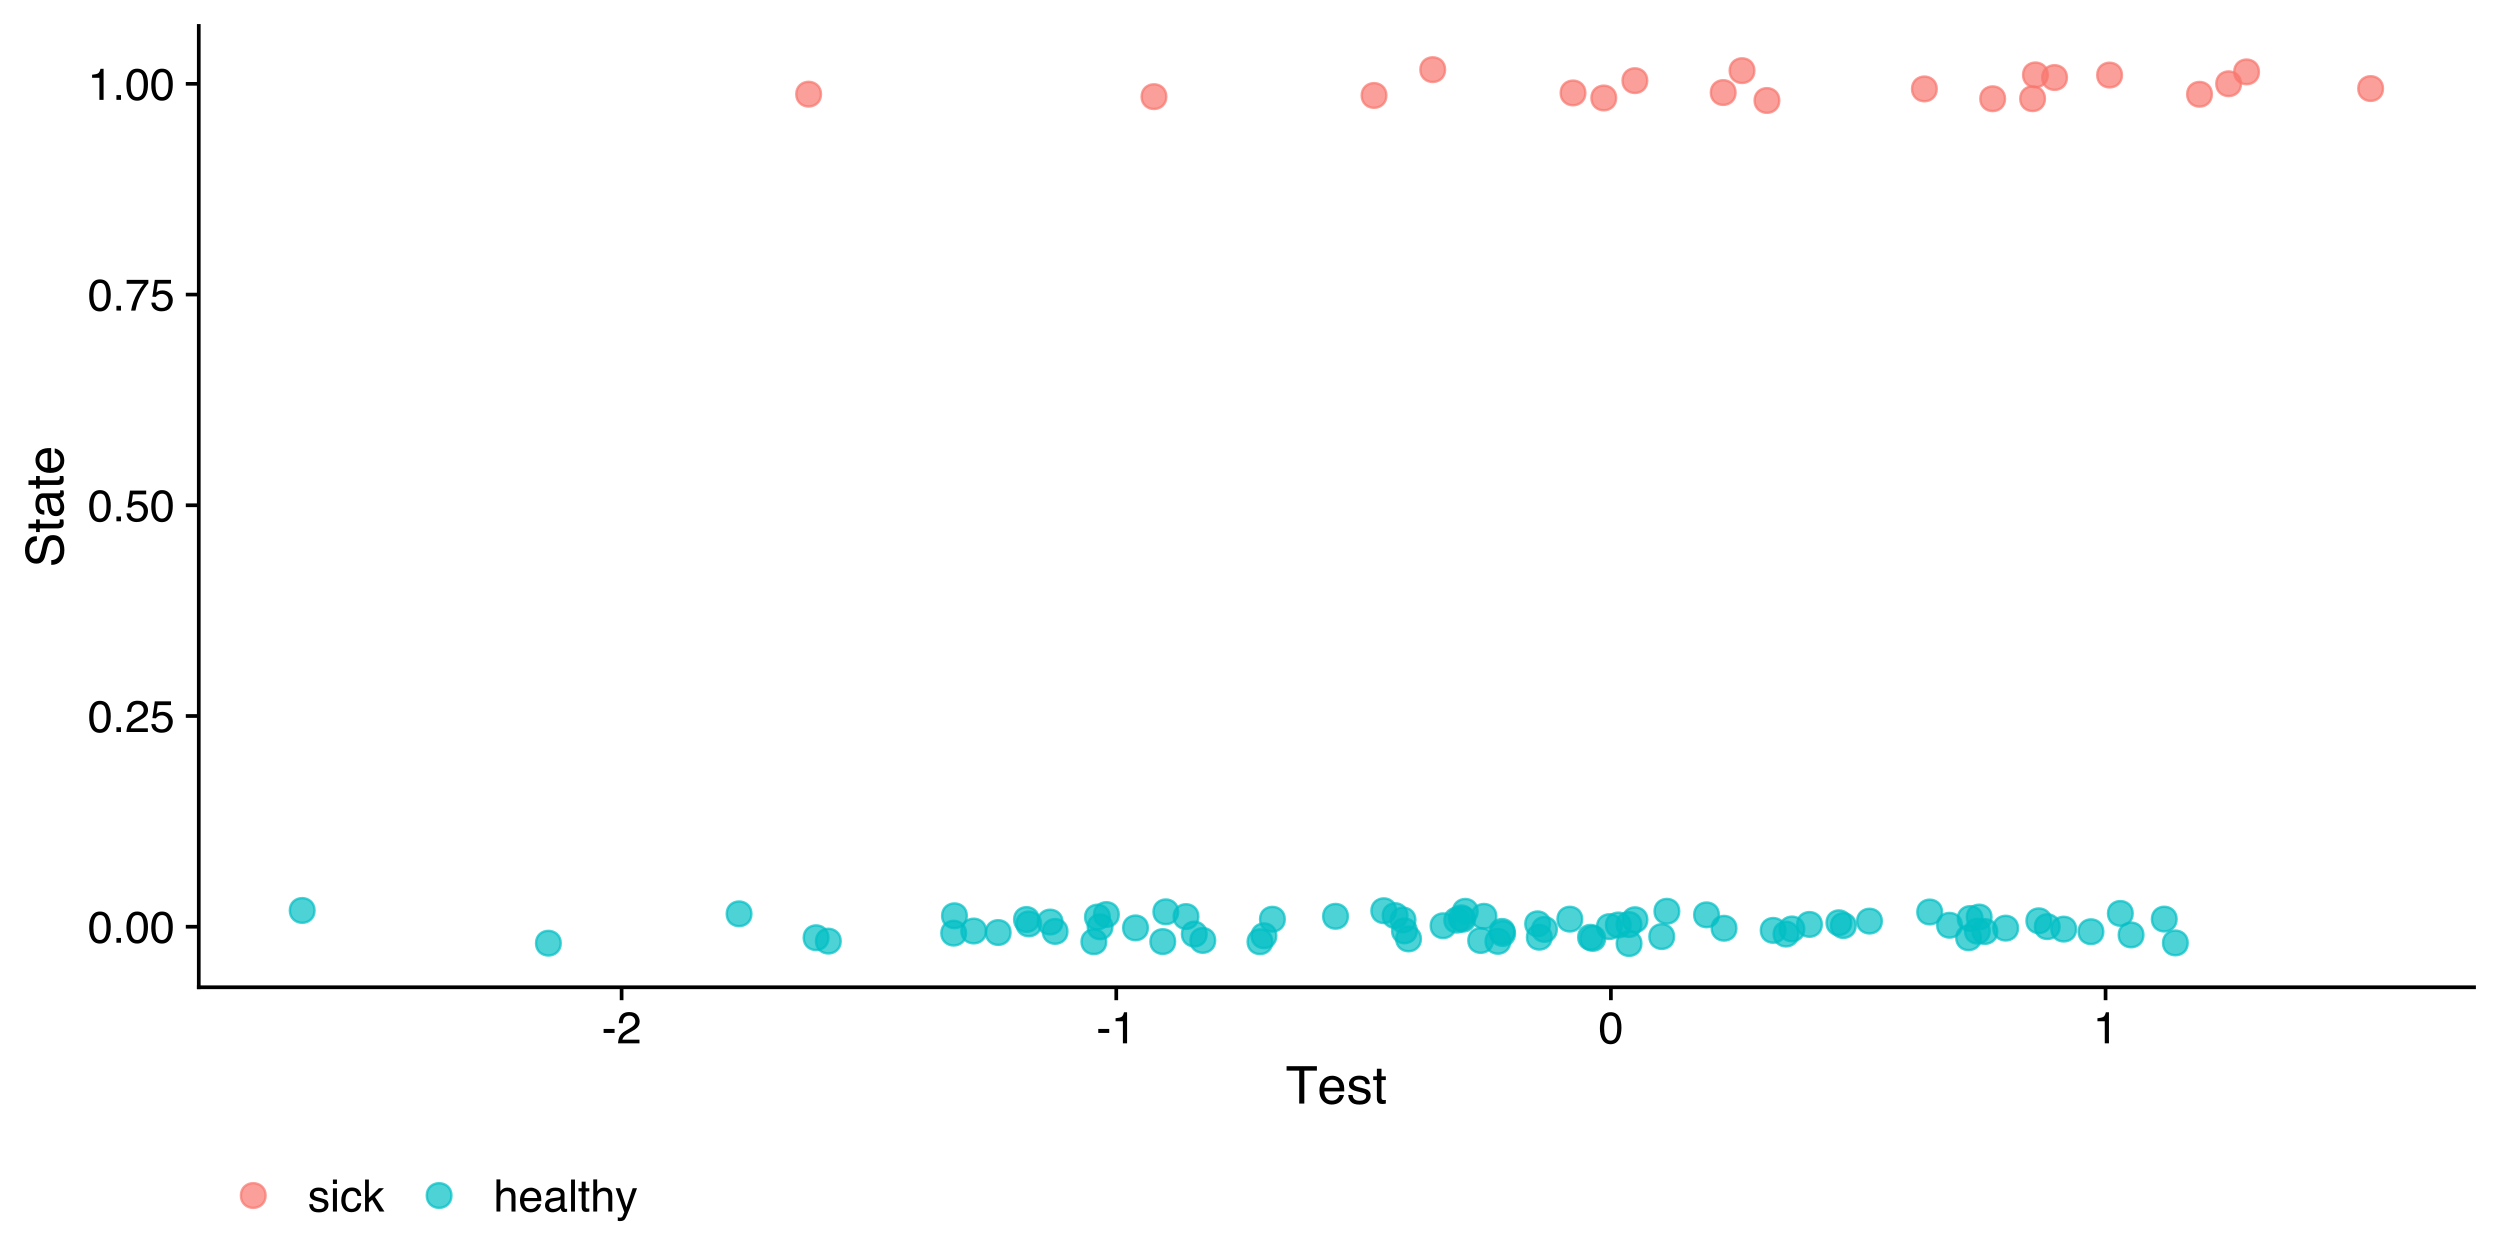 <?xml version="1.0" encoding="UTF-8"?>
<svg xmlns="http://www.w3.org/2000/svg" xmlns:xlink="http://www.w3.org/1999/xlink" width="720pt" height="360pt" viewBox="0 0 720 360" version="1.1">
<defs>
<g>
<symbol overflow="visible" id="glyph0-0">
<path style="stroke:none;" d="M 0.422 0 L 0.422 -9.219 L 7.734 -9.219 L 7.734 0 Z M 6.578 -1.156 L 6.578 -8.062 L 1.562 -8.062 L 1.562 -1.156 Z M 6.578 -1.156 "/>
</symbol>
<symbol overflow="visible" id="glyph0-1">
<path style="stroke:none;" d="M 3.484 -8.984 C 4.641 -8.984 5.477 -8.504 6 -7.547 C 6.406 -6.805 6.609 -5.797 6.609 -4.516 C 6.609 -3.285 6.426 -2.27 6.062 -1.469 C 5.531 -0.32 4.664 0.25 3.469 0.25 C 2.395 0.25 1.594 -0.219 1.062 -1.156 C 0.625 -1.938 0.406 -2.988 0.406 -4.312 C 0.406 -5.332 0.535 -6.207 0.797 -6.938 C 1.285 -8.301 2.18 -8.984 3.484 -8.984 Z M 3.469 -0.781 C 4.051 -0.781 4.516 -1.039 4.859 -1.562 C 5.211 -2.082 5.391 -3.051 5.391 -4.469 C 5.391 -5.488 5.266 -6.328 5.016 -6.984 C 4.766 -7.641 4.273 -7.969 3.547 -7.969 C 2.879 -7.969 2.391 -7.656 2.078 -7.031 C 1.773 -6.406 1.625 -5.484 1.625 -4.266 C 1.625 -3.348 1.723 -2.613 1.922 -2.062 C 2.223 -1.207 2.738 -0.781 3.469 -0.781 Z M 3.469 -0.781 "/>
</symbol>
<symbol overflow="visible" id="glyph0-2">
<path style="stroke:none;" d="M 1.094 -1.375 L 2.406 -1.375 L 2.406 0 L 1.094 0 Z M 1.094 -1.375 "/>
</symbol>
<symbol overflow="visible" id="glyph0-3">
<path style="stroke:none;" d="M 0.406 0 C 0.445 -0.77 0.602 -1.441 0.875 -2.016 C 1.156 -2.586 1.703 -3.109 2.516 -3.578 L 3.719 -4.281 C 4.258 -4.594 4.641 -4.863 4.859 -5.094 C 5.203 -5.438 5.375 -5.832 5.375 -6.281 C 5.375 -6.801 5.211 -7.211 4.891 -7.516 C 4.578 -7.828 4.16 -7.984 3.641 -7.984 C 2.867 -7.984 2.332 -7.691 2.031 -7.109 C 1.875 -6.797 1.785 -6.359 1.766 -5.797 L 0.625 -5.797 C 0.633 -6.578 0.781 -7.219 1.062 -7.719 C 1.551 -8.582 2.41 -9.016 3.641 -9.016 C 4.672 -9.016 5.426 -8.738 5.906 -8.188 C 6.383 -7.633 6.625 -7.016 6.625 -6.328 C 6.625 -5.609 6.367 -4.992 5.859 -4.484 C 5.566 -4.18 5.039 -3.82 4.281 -3.406 L 3.422 -2.922 C 3.016 -2.703 2.691 -2.488 2.453 -2.281 C 2.035 -1.914 1.77 -1.508 1.656 -1.062 L 6.578 -1.062 L 6.578 0 Z M 0.406 0 "/>
</symbol>
<symbol overflow="visible" id="glyph0-4">
<path style="stroke:none;" d="M 1.594 -2.297 C 1.664 -1.648 1.961 -1.203 2.484 -0.953 C 2.754 -0.828 3.066 -0.766 3.422 -0.766 C 4.086 -0.766 4.582 -0.977 4.906 -1.406 C 5.227 -1.832 5.391 -2.305 5.391 -2.828 C 5.391 -3.453 5.195 -3.938 4.812 -4.281 C 4.426 -4.625 3.969 -4.797 3.438 -4.797 C 3.039 -4.797 2.703 -4.719 2.422 -4.562 C 2.148 -4.414 1.914 -4.207 1.719 -3.938 L 0.734 -4 L 1.422 -8.844 L 6.094 -8.844 L 6.094 -7.75 L 2.266 -7.75 L 1.891 -5.25 C 2.098 -5.406 2.297 -5.523 2.484 -5.609 C 2.816 -5.742 3.203 -5.812 3.641 -5.812 C 4.473 -5.812 5.176 -5.547 5.75 -5.016 C 6.32 -4.484 6.609 -3.812 6.609 -3 C 6.609 -2.145 6.344 -1.395 5.812 -0.75 C 5.289 -0.102 4.453 0.219 3.297 0.219 C 2.566 0.219 1.922 0.016 1.359 -0.391 C 0.797 -0.805 0.484 -1.441 0.422 -2.297 Z M 1.594 -2.297 "/>
</symbol>
<symbol overflow="visible" id="glyph0-5">
<path style="stroke:none;" d="M 6.719 -8.844 L 6.719 -7.859 C 6.438 -7.578 6.055 -7.086 5.578 -6.391 C 5.098 -5.691 4.672 -4.941 4.297 -4.141 C 3.93 -3.359 3.656 -2.645 3.469 -2 C 3.352 -1.582 3.195 -0.914 3 0 L 1.75 0 C 2.031 -1.719 2.66 -3.426 3.641 -5.125 C 4.211 -6.125 4.812 -6.984 5.438 -7.703 L 0.469 -7.703 L 0.469 -8.844 Z M 6.719 -8.844 "/>
</symbol>
<symbol overflow="visible" id="glyph0-6">
<path style="stroke:none;" d="M 1.234 -6.359 L 1.234 -7.234 C 2.047 -7.316 2.613 -7.445 2.938 -7.625 C 3.258 -7.812 3.5 -8.254 3.656 -8.953 L 4.547 -8.953 L 4.547 0 L 3.344 0 L 3.344 -6.359 Z M 1.234 -6.359 "/>
</symbol>
<symbol overflow="visible" id="glyph0-7">
<path style="stroke:none;" d="M 0.531 -4.156 L 3.688 -4.156 L 3.688 -3 L 0.531 -3 Z M 0.531 -4.156 "/>
</symbol>
<symbol overflow="visible" id="glyph0-8">
<path style="stroke:none;" d="M 1.5 -2.109 C 1.531 -1.734 1.625 -1.445 1.781 -1.25 C 2.062 -0.883 2.555 -0.703 3.266 -0.703 C 3.68 -0.703 4.047 -0.789 4.359 -0.969 C 4.68 -1.156 4.844 -1.438 4.844 -1.812 C 4.844 -2.102 4.719 -2.32 4.469 -2.469 C 4.301 -2.562 3.977 -2.672 3.5 -2.797 L 2.594 -3.016 C 2.02 -3.16 1.598 -3.32 1.328 -3.5 C 0.848 -3.801 0.609 -4.223 0.609 -4.766 C 0.609 -5.398 0.836 -5.914 1.297 -6.312 C 1.754 -6.707 2.367 -6.906 3.141 -6.906 C 4.148 -6.906 4.879 -6.609 5.328 -6.016 C 5.609 -5.629 5.742 -5.223 5.734 -4.797 L 4.672 -4.797 C 4.648 -5.047 4.562 -5.273 4.406 -5.484 C 4.145 -5.785 3.691 -5.938 3.047 -5.938 C 2.617 -5.938 2.297 -5.852 2.078 -5.688 C 1.859 -5.52 1.75 -5.305 1.75 -5.047 C 1.75 -4.754 1.895 -4.52 2.188 -4.344 C 2.352 -4.238 2.598 -4.145 2.922 -4.062 L 3.672 -3.875 C 4.484 -3.676 5.031 -3.488 5.312 -3.312 C 5.75 -3.02 5.969 -2.566 5.969 -1.953 C 5.969 -1.348 5.738 -0.828 5.281 -0.391 C 4.832 0.035 4.141 0.25 3.203 0.25 C 2.203 0.25 1.492 0.023 1.078 -0.422 C 0.66 -0.879 0.441 -1.441 0.422 -2.109 Z M 3.172 -6.891 Z M 3.172 -6.891 "/>
</symbol>
<symbol overflow="visible" id="glyph0-9">
<path style="stroke:none;" d="M 0.828 -6.688 L 1.984 -6.688 L 1.984 0 L 0.828 0 Z M 0.828 -9.219 L 1.984 -9.219 L 1.984 -7.938 L 0.828 -7.938 Z M 0.828 -9.219 "/>
</symbol>
<symbol overflow="visible" id="glyph0-10">
<path style="stroke:none;" d="M 3.422 -6.922 C 4.18 -6.922 4.797 -6.734 5.266 -6.359 C 5.742 -5.992 6.031 -5.363 6.125 -4.469 L 5.031 -4.469 C 4.957 -4.883 4.801 -5.227 4.562 -5.5 C 4.332 -5.77 3.953 -5.906 3.422 -5.906 C 2.703 -5.906 2.188 -5.555 1.875 -4.859 C 1.676 -4.398 1.578 -3.836 1.578 -3.172 C 1.578 -2.492 1.719 -1.922 2 -1.453 C 2.289 -0.992 2.738 -0.766 3.344 -0.766 C 3.812 -0.766 4.18 -0.906 4.453 -1.188 C 4.734 -1.477 4.926 -1.875 5.031 -2.375 L 6.125 -2.375 C 6 -1.488 5.688 -0.836 5.188 -0.422 C 4.688 -0.016 4.047 0.188 3.266 0.188 C 2.379 0.188 1.676 -0.129 1.156 -0.766 C 0.633 -1.41 0.375 -2.211 0.375 -3.172 C 0.375 -4.359 0.66 -5.281 1.234 -5.938 C 1.805 -6.594 2.535 -6.922 3.422 -6.922 Z M 3.25 -6.891 Z M 3.25 -6.891 "/>
</symbol>
<symbol overflow="visible" id="glyph0-11">
<path style="stroke:none;" d="M 0.797 -9.219 L 1.891 -9.219 L 1.891 -3.875 L 4.797 -6.719 L 6.234 -6.719 L 3.656 -4.203 L 6.375 0 L 4.938 0 L 2.844 -3.391 L 1.891 -2.531 L 1.891 0 L 0.797 0 Z M 0.797 -9.219 "/>
</symbol>
<symbol overflow="visible" id="glyph0-12">
<path style="stroke:none;" d="M 0.828 -9.25 L 1.953 -9.25 L 1.953 -5.812 C 2.223 -6.156 2.469 -6.395 2.688 -6.531 C 3.051 -6.77 3.504 -6.891 4.047 -6.891 C 5.016 -6.891 5.676 -6.547 6.031 -5.859 C 6.219 -5.492 6.312 -4.977 6.312 -4.312 L 6.312 0 L 5.156 0 L 5.156 -4.234 C 5.156 -4.734 5.086 -5.098 4.953 -5.328 C 4.754 -5.691 4.375 -5.875 3.812 -5.875 C 3.344 -5.875 2.914 -5.711 2.531 -5.391 C 2.145 -5.066 1.953 -4.457 1.953 -3.562 L 1.953 0 L 0.828 0 Z M 0.828 -9.25 "/>
</symbol>
<symbol overflow="visible" id="glyph0-13">
<path style="stroke:none;" d="M 3.625 -6.875 C 4.102 -6.875 4.566 -6.758 5.016 -6.531 C 5.461 -6.312 5.805 -6.023 6.047 -5.672 C 6.266 -5.328 6.414 -4.93 6.5 -4.484 C 6.562 -4.172 6.594 -3.676 6.594 -3 L 1.656 -3 C 1.688 -2.32 1.848 -1.773 2.141 -1.359 C 2.441 -0.941 2.91 -0.734 3.547 -0.734 C 4.141 -0.734 4.609 -0.93 4.953 -1.328 C 5.16 -1.547 5.305 -1.805 5.391 -2.109 L 6.5 -2.109 C 6.469 -1.859 6.367 -1.582 6.203 -1.281 C 6.035 -0.977 5.852 -0.734 5.656 -0.547 C 5.312 -0.203 4.883 0.023 4.375 0.141 C 4.102 0.203 3.797 0.234 3.453 0.234 C 2.617 0.234 1.91 -0.066 1.328 -0.672 C 0.742 -1.285 0.453 -2.141 0.453 -3.234 C 0.453 -4.316 0.742 -5.191 1.328 -5.859 C 1.91 -6.535 2.676 -6.875 3.625 -6.875 Z M 5.438 -3.906 C 5.383 -4.395 5.273 -4.785 5.109 -5.078 C 4.797 -5.617 4.281 -5.891 3.562 -5.891 C 3.039 -5.891 2.602 -5.703 2.25 -5.328 C 1.906 -4.953 1.723 -4.477 1.703 -3.906 Z M 3.516 -6.891 Z M 3.516 -6.891 "/>
</symbol>
<symbol overflow="visible" id="glyph0-14">
<path style="stroke:none;" d="M 1.703 -1.797 C 1.703 -1.461 1.816 -1.203 2.047 -1.016 C 2.285 -0.828 2.57 -0.734 2.906 -0.734 C 3.301 -0.734 3.688 -0.828 4.062 -1.016 C 4.688 -1.316 5 -1.816 5 -2.516 L 5 -3.422 C 4.863 -3.336 4.688 -3.266 4.469 -3.203 C 4.25 -3.141 4.035 -3.098 3.828 -3.078 L 3.141 -2.984 C 2.734 -2.93 2.426 -2.848 2.219 -2.734 C 1.875 -2.535 1.703 -2.223 1.703 -1.797 Z M 4.438 -4.078 C 4.695 -4.109 4.867 -4.219 4.953 -4.406 C 5.004 -4.5 5.031 -4.641 5.031 -4.828 C 5.031 -5.211 4.891 -5.492 4.609 -5.672 C 4.336 -5.848 3.945 -5.938 3.438 -5.938 C 2.852 -5.938 2.438 -5.773 2.188 -5.453 C 2.051 -5.273 1.961 -5.016 1.922 -4.672 L 0.859 -4.672 C 0.879 -5.504 1.145 -6.082 1.656 -6.406 C 2.176 -6.727 2.781 -6.891 3.469 -6.891 C 4.258 -6.891 4.898 -6.738 5.391 -6.438 C 5.879 -6.133 6.125 -5.664 6.125 -5.031 L 6.125 -1.156 C 6.125 -1.039 6.145 -0.945 6.188 -0.875 C 6.238 -0.801 6.344 -0.766 6.5 -0.766 C 6.551 -0.766 6.609 -0.766 6.672 -0.766 C 6.734 -0.773 6.801 -0.785 6.875 -0.797 L 6.875 0.031 C 6.695 0.082 6.562 0.113 6.469 0.125 C 6.375 0.133 6.25 0.141 6.094 0.141 C 5.707 0.141 5.426 0.004 5.25 -0.266 C 5.156 -0.41 5.086 -0.617 5.047 -0.891 C 4.816 -0.586 4.488 -0.328 4.062 -0.109 C 3.633 0.109 3.16 0.219 2.641 0.219 C 2.016 0.219 1.504 0.031 1.109 -0.344 C 0.711 -0.719 0.516 -1.191 0.516 -1.766 C 0.516 -2.391 0.707 -2.875 1.094 -3.219 C 1.488 -3.562 2 -3.77 2.625 -3.844 Z M 3.5 -6.891 Z M 3.5 -6.891 "/>
</symbol>
<symbol overflow="visible" id="glyph0-15">
<path style="stroke:none;" d="M 0.859 -9.219 L 1.984 -9.219 L 1.984 0 L 0.859 0 Z M 0.859 -9.219 "/>
</symbol>
<symbol overflow="visible" id="glyph0-16">
<path style="stroke:none;" d="M 1.062 -8.609 L 2.203 -8.609 L 2.203 -6.719 L 3.266 -6.719 L 3.266 -5.797 L 2.203 -5.797 L 2.203 -1.406 C 2.203 -1.176 2.281 -1.02 2.438 -0.938 C 2.52 -0.895 2.664 -0.875 2.875 -0.875 C 2.926 -0.875 2.984 -0.875 3.047 -0.875 C 3.109 -0.875 3.18 -0.879 3.266 -0.891 L 3.266 0 C 3.141 0.039 3.004 0.066 2.859 0.078 C 2.723 0.098 2.57 0.109 2.406 0.109 C 1.883 0.109 1.531 -0.023 1.344 -0.297 C 1.156 -0.566 1.062 -0.914 1.062 -1.344 L 1.062 -5.797 L 0.141 -5.797 L 0.141 -6.719 L 1.062 -6.719 Z M 1.062 -8.609 "/>
</symbol>
<symbol overflow="visible" id="glyph0-17">
<path style="stroke:none;" d="M 5.031 -6.719 L 6.281 -6.719 C 6.125 -6.289 5.77 -5.312 5.219 -3.781 C 4.812 -2.625 4.469 -1.68 4.188 -0.953 C 3.531 0.766 3.066 1.812 2.797 2.188 C 2.535 2.562 2.078 2.75 1.422 2.75 C 1.266 2.75 1.141 2.742 1.047 2.734 C 0.961 2.723 0.859 2.703 0.734 2.672 L 0.734 1.641 C 0.93 1.691 1.07 1.723 1.156 1.734 C 1.25 1.754 1.332 1.766 1.406 1.766 C 1.613 1.766 1.766 1.727 1.859 1.656 C 1.961 1.582 2.047 1.5 2.109 1.406 C 2.129 1.363 2.203 1.188 2.328 0.875 C 2.461 0.57 2.562 0.344 2.625 0.188 L 0.125 -6.719 L 1.406 -6.719 L 3.219 -1.25 Z M 3.203 -6.891 Z M 3.203 -6.891 "/>
</symbol>
<symbol overflow="visible" id="glyph1-0">
<path style="stroke:none;" d="M 0.484 0 L 0.484 -10.766 L 9.031 -10.766 L 9.031 0 Z M 7.672 -1.344 L 7.672 -9.406 L 1.828 -9.406 L 1.828 -1.344 Z M 7.672 -1.344 "/>
</symbol>
<symbol overflow="visible" id="glyph1-1">
<path style="stroke:none;" d="M 8.969 -10.766 L 8.969 -9.484 L 5.344 -9.484 L 5.344 0 L 3.875 0 L 3.875 -9.484 L 0.234 -9.484 L 0.234 -10.766 Z M 8.969 -10.766 "/>
</symbol>
<symbol overflow="visible" id="glyph1-2">
<path style="stroke:none;" d="M 4.234 -8.016 C 4.785 -8.016 5.32 -7.883 5.844 -7.625 C 6.375 -7.363 6.773 -7.023 7.047 -6.609 C 7.305 -6.211 7.484 -5.754 7.578 -5.234 C 7.648 -4.867 7.688 -4.289 7.688 -3.5 L 1.938 -3.5 C 1.969 -2.707 2.156 -2.066 2.5 -1.578 C 2.852 -1.098 3.398 -0.859 4.141 -0.859 C 4.828 -0.859 5.375 -1.086 5.781 -1.547 C 6.02 -1.805 6.188 -2.113 6.281 -2.469 L 7.578 -2.469 C 7.547 -2.176 7.43 -1.852 7.234 -1.5 C 7.047 -1.145 6.832 -0.852 6.594 -0.625 C 6.188 -0.238 5.691 0.02 5.109 0.156 C 4.785 0.238 4.426 0.281 4.031 0.281 C 3.051 0.281 2.223 -0.07 1.547 -0.781 C 0.867 -1.5 0.531 -2.492 0.531 -3.766 C 0.531 -5.023 0.867 -6.047 1.547 -6.828 C 2.234 -7.617 3.129 -8.016 4.234 -8.016 Z M 6.328 -4.547 C 6.273 -5.117 6.156 -5.578 5.969 -5.922 C 5.602 -6.555 5 -6.875 4.156 -6.875 C 3.551 -6.875 3.039 -6.656 2.625 -6.219 C 2.219 -5.781 2.004 -5.223 1.984 -4.547 Z M 4.109 -8.031 Z M 4.109 -8.031 "/>
</symbol>
<symbol overflow="visible" id="glyph1-3">
<path style="stroke:none;" d="M 1.75 -2.469 C 1.789 -2.02 1.898 -1.68 2.078 -1.453 C 2.41 -1.023 2.988 -0.812 3.812 -0.812 C 4.301 -0.812 4.727 -0.914 5.094 -1.125 C 5.469 -1.344 5.656 -1.672 5.656 -2.109 C 5.656 -2.453 5.504 -2.711 5.203 -2.891 C 5.016 -2.992 4.641 -3.117 4.078 -3.266 L 3.031 -3.516 C 2.363 -3.68 1.867 -3.867 1.547 -4.078 C 0.984 -4.43 0.703 -4.926 0.703 -5.562 C 0.703 -6.301 0.969 -6.898 1.5 -7.359 C 2.039 -7.816 2.758 -8.047 3.656 -8.047 C 4.844 -8.047 5.695 -7.703 6.219 -7.016 C 6.539 -6.566 6.695 -6.094 6.688 -5.594 L 5.453 -5.594 C 5.422 -5.883 5.316 -6.156 5.141 -6.406 C 4.836 -6.75 4.312 -6.922 3.562 -6.922 C 3.062 -6.922 2.68 -6.82 2.422 -6.625 C 2.172 -6.438 2.047 -6.188 2.047 -5.875 C 2.047 -5.539 2.211 -5.27 2.547 -5.062 C 2.742 -4.938 3.031 -4.828 3.406 -4.734 L 4.281 -4.531 C 5.227 -4.301 5.863 -4.078 6.188 -3.859 C 6.695 -3.523 6.953 -2.992 6.953 -2.266 C 6.953 -1.566 6.688 -0.961 6.156 -0.453 C 5.633 0.047 4.832 0.297 3.75 0.297 C 2.582 0.297 1.754 0.031 1.266 -0.5 C 0.773 -1.031 0.516 -1.688 0.484 -2.469 Z M 3.703 -8.031 Z M 3.703 -8.031 "/>
</symbol>
<symbol overflow="visible" id="glyph1-4">
<path style="stroke:none;" d="M 1.234 -10.031 L 2.562 -10.031 L 2.562 -7.844 L 3.812 -7.844 L 3.812 -6.766 L 2.562 -6.766 L 2.562 -1.641 C 2.562 -1.367 2.656 -1.188 2.844 -1.094 C 2.945 -1.039 3.117 -1.016 3.359 -1.016 C 3.422 -1.016 3.488 -1.016 3.562 -1.016 C 3.633 -1.023 3.719 -1.035 3.812 -1.047 L 3.812 0 C 3.664 0.039 3.508 0.07 3.344 0.094 C 3.176 0.113 3 0.125 2.812 0.125 C 2.195 0.125 1.781 -0.031 1.562 -0.344 C 1.344 -0.664 1.234 -1.078 1.234 -1.578 L 1.234 -6.766 L 0.172 -6.766 L 0.172 -7.844 L 1.234 -7.844 Z M 1.234 -10.031 "/>
</symbol>
<symbol overflow="visible" id="glyph2-0">
<path style="stroke:none;" d="M 0 -0.484 L -10.766 -0.484 L -10.766 -9.031 L 0 -9.031 Z M -1.344 -7.672 L -9.406 -7.672 L -9.406 -1.828 L -1.344 -1.828 Z M -1.344 -7.672 "/>
</symbol>
<symbol overflow="visible" id="glyph2-1">
<path style="stroke:none;" d="M -3.469 -2.094 C -2.863 -2.125 -2.367 -2.27 -1.984 -2.531 C -1.273 -3.008 -0.922 -3.859 -0.922 -5.078 C -0.922 -5.629 -1 -6.129 -1.156 -6.578 C -1.457 -7.441 -2 -7.875 -2.781 -7.875 C -3.363 -7.875 -3.781 -7.691 -4.031 -7.328 C -4.27 -6.961 -4.484 -6.383 -4.672 -5.594 L -5 -4.125 C -5.207 -3.176 -5.441 -2.504 -5.703 -2.109 C -6.148 -1.422 -6.82 -1.078 -7.719 -1.078 C -8.688 -1.078 -9.477 -1.41 -10.094 -2.078 C -10.719 -2.754 -11.031 -3.703 -11.031 -4.922 C -11.031 -6.055 -10.754 -7.016 -10.203 -7.797 C -9.66 -8.586 -8.797 -8.984 -7.609 -8.984 L -7.609 -7.625 C -8.18 -7.539 -8.617 -7.383 -8.922 -7.156 C -9.484 -6.707 -9.766 -5.953 -9.766 -4.891 C -9.766 -4.023 -9.582 -3.406 -9.219 -3.031 C -8.863 -2.656 -8.445 -2.469 -7.969 -2.469 C -7.438 -2.469 -7.051 -2.688 -6.812 -3.125 C -6.656 -3.414 -6.457 -4.066 -6.219 -5.078 L -5.875 -6.594 C -5.707 -7.32 -5.484 -7.883 -5.203 -8.281 C -4.703 -8.957 -3.973 -9.297 -3.016 -9.297 C -1.816 -9.297 -0.961 -8.863 -0.453 -8 C 0.055 -7.133 0.312 -6.129 0.312 -4.984 C 0.312 -3.641 -0.023 -2.594 -0.703 -1.844 C -1.391 -1.082 -2.312 -0.707 -3.469 -0.719 Z M -11.047 -5.047 Z M -11.047 -5.047 "/>
</symbol>
<symbol overflow="visible" id="glyph2-2">
<path style="stroke:none;" d="M -10.031 -1.234 L -10.031 -2.562 L -7.844 -2.562 L -7.844 -3.812 L -6.766 -3.812 L -6.766 -2.562 L -1.641 -2.562 C -1.367 -2.562 -1.188 -2.656 -1.094 -2.844 C -1.039 -2.945 -1.016 -3.117 -1.016 -3.359 C -1.016 -3.422 -1.016 -3.488 -1.016 -3.562 C -1.023 -3.633 -1.035 -3.719 -1.047 -3.812 L 0 -3.812 C 0.039 -3.664 0.07 -3.508 0.094 -3.344 C 0.113 -3.176 0.125 -3 0.125 -2.812 C 0.125 -2.195 -0.031 -1.781 -0.344 -1.562 C -0.664 -1.344 -1.078 -1.234 -1.578 -1.234 L -6.766 -1.234 L -6.766 -0.172 L -7.844 -0.172 L -7.844 -1.234 Z M -10.031 -1.234 "/>
</symbol>
<symbol overflow="visible" id="glyph2-3">
<path style="stroke:none;" d="M -2.094 -1.984 C -1.707 -1.984 -1.406 -2.117 -1.188 -2.391 C -0.969 -2.672 -0.859 -3.004 -0.859 -3.391 C -0.859 -3.848 -0.961 -4.297 -1.172 -4.734 C -1.535 -5.461 -2.125 -5.828 -2.938 -5.828 L -3.984 -5.828 C -3.891 -5.672 -3.805 -5.461 -3.734 -5.203 C -3.672 -4.953 -3.625 -4.703 -3.594 -4.453 L -3.484 -3.656 C -3.422 -3.176 -3.32 -2.816 -3.188 -2.578 C -2.957 -2.18 -2.594 -1.984 -2.094 -1.984 Z M -4.75 -5.172 C -4.789 -5.473 -4.922 -5.676 -5.141 -5.781 C -5.254 -5.832 -5.422 -5.859 -5.641 -5.859 C -6.086 -5.859 -6.41 -5.695 -6.609 -5.375 C -6.816 -5.062 -6.922 -4.609 -6.922 -4.016 C -6.922 -3.328 -6.734 -2.836 -6.359 -2.547 C -6.16 -2.391 -5.859 -2.285 -5.453 -2.234 L -5.453 -1 C -6.422 -1.031 -7.094 -1.344 -7.469 -1.938 C -7.844 -2.539 -8.031 -3.242 -8.031 -4.047 C -8.031 -4.961 -7.852 -5.711 -7.5 -6.297 C -7.156 -6.867 -6.609 -7.156 -5.859 -7.156 L -1.344 -7.156 C -1.207 -7.156 -1.098 -7.18 -1.016 -7.234 C -0.93 -7.285 -0.891 -7.406 -0.891 -7.594 C -0.891 -7.645 -0.895 -7.707 -0.906 -7.781 C -0.914 -7.852 -0.926 -7.93 -0.938 -8.016 L 0.031 -8.016 C 0.094 -7.816 0.129 -7.66 0.141 -7.547 C 0.16 -7.441 0.172 -7.297 0.172 -7.109 C 0.172 -6.66 0.008 -6.332 -0.312 -6.125 C -0.488 -6.02 -0.734 -5.941 -1.047 -5.891 C -0.691 -5.629 -0.383 -5.242 -0.125 -4.734 C 0.133 -4.234 0.266 -3.68 0.266 -3.078 C 0.266 -2.348 0.047 -1.75 -0.391 -1.281 C -0.836 -0.82 -1.395 -0.594 -2.062 -0.594 C -2.789 -0.594 -3.352 -0.82 -3.75 -1.281 C -4.145 -1.738 -4.391 -2.332 -4.484 -3.062 Z M -8.031 -4.078 Z M -8.031 -4.078 "/>
</symbol>
<symbol overflow="visible" id="glyph2-4">
<path style="stroke:none;" d="M -8.016 -4.234 C -8.016 -4.785 -7.883 -5.32 -7.625 -5.844 C -7.363 -6.375 -7.023 -6.773 -6.609 -7.047 C -6.211 -7.305 -5.754 -7.484 -5.234 -7.578 C -4.867 -7.648 -4.289 -7.688 -3.5 -7.688 L -3.5 -1.938 C -2.707 -1.969 -2.066 -2.156 -1.578 -2.5 C -1.098 -2.852 -0.859 -3.398 -0.859 -4.141 C -0.859 -4.828 -1.086 -5.375 -1.547 -5.781 C -1.805 -6.02 -2.113 -6.188 -2.469 -6.281 L -2.469 -7.578 C -2.176 -7.547 -1.852 -7.43 -1.5 -7.234 C -1.145 -7.047 -0.852 -6.832 -0.625 -6.594 C -0.238 -6.188 0.02 -5.691 0.156 -5.109 C 0.238 -4.785 0.281 -4.426 0.281 -4.031 C 0.281 -3.051 -0.07 -2.223 -0.781 -1.547 C -1.5 -0.867 -2.492 -0.531 -3.766 -0.531 C -5.023 -0.531 -6.047 -0.867 -6.828 -1.547 C -7.617 -2.234 -8.016 -3.129 -8.016 -4.234 Z M -4.547 -6.328 C -5.117 -6.273 -5.578 -6.156 -5.922 -5.969 C -6.555 -5.602 -6.875 -5 -6.875 -4.156 C -6.875 -3.551 -6.656 -3.039 -6.219 -2.625 C -5.781 -2.219 -5.223 -2.004 -4.547 -1.984 Z M -8.031 -4.109 Z M -8.031 -4.109 "/>
</symbol>
</g>
</defs>
<g id="surface74">
<rect x="0" y="0" width="720" height="360" style="fill:rgb(100%,100%,100%);fill-opacity:1;stroke:none;"/>
<path style="fill-rule:nonzero;fill:rgb(0%,74.902%,76.863%);fill-opacity:0.698;stroke-width:0.709;stroke-linecap:round;stroke-linejoin:round;stroke:rgb(0%,74.902%,76.863%);stroke-opacity:0.698;stroke-miterlimit:10;" d="M 630.059 271.559 C 630.059 276.301 622.949 276.301 622.949 271.559 C 622.949 266.82 630.059 266.82 630.059 271.559 "/>
<path style="fill-rule:nonzero;fill:rgb(0%,74.902%,76.863%);fill-opacity:0.698;stroke-width:0.709;stroke-linecap:round;stroke-linejoin:round;stroke:rgb(0%,74.902%,76.863%);stroke-opacity:0.698;stroke-miterlimit:10;" d="M 500.082 267.336 C 500.082 272.078 492.973 272.078 492.973 267.336 C 492.973 262.598 500.082 262.598 500.082 267.336 "/>
<path style="fill-rule:nonzero;fill:rgb(0%,74.902%,76.863%);fill-opacity:0.698;stroke-width:0.709;stroke-linecap:round;stroke-linejoin:round;stroke:rgb(0%,74.902%,76.863%);stroke-opacity:0.698;stroke-miterlimit:10;" d="M 575.203 268.277 C 575.203 273.016 568.094 273.016 568.094 268.277 C 568.094 263.535 575.203 263.535 575.203 268.277 "/>
<path style="fill-rule:nonzero;fill:rgb(0%,74.902%,76.863%);fill-opacity:0.698;stroke-width:0.709;stroke-linecap:round;stroke-linejoin:round;stroke:rgb(0%,74.902%,76.863%);stroke-opacity:0.698;stroke-miterlimit:10;" d="M 534.445 266.562 C 534.445 271.305 527.336 271.305 527.336 266.562 C 527.336 261.824 534.445 261.824 534.445 266.562 "/>
<path style="fill-rule:nonzero;fill:rgb(0%,74.902%,76.863%);fill-opacity:0.698;stroke-width:0.709;stroke-linecap:round;stroke-linejoin:round;stroke:rgb(0%,74.902%,76.863%);stroke-opacity:0.698;stroke-miterlimit:10;" d="M 407.629 264.953 C 407.629 269.691 400.52 269.691 400.52 264.953 C 400.52 260.211 407.629 260.211 407.629 264.953 "/>
<path style="fill-rule:nonzero;fill:rgb(0%,74.902%,76.863%);fill-opacity:0.698;stroke-width:0.709;stroke-linecap:round;stroke-linejoin:round;stroke:rgb(0%,74.902%,76.863%);stroke-opacity:0.698;stroke-miterlimit:10;" d="M 278.215 268.746 C 278.215 273.488 271.105 273.488 271.105 268.746 C 271.105 264.008 278.215 264.008 278.215 268.746 "/>
<path style="fill-rule:nonzero;fill:rgb(0%,74.902%,76.863%);fill-opacity:0.698;stroke-width:0.709;stroke-linecap:round;stroke-linejoin:round;stroke:rgb(0%,74.902%,76.863%);stroke-opacity:0.698;stroke-miterlimit:10;" d="M 299.176 264.816 C 299.176 269.555 292.066 269.555 292.066 264.816 C 292.066 260.074 299.176 260.074 299.176 264.816 "/>
<path style="fill-rule:nonzero;fill:rgb(0%,74.902%,76.863%);fill-opacity:0.698;stroke-width:0.709;stroke-linecap:round;stroke-linejoin:round;stroke:rgb(0%,74.902%,76.863%);stroke-opacity:0.698;stroke-miterlimit:10;" d="M 541.969 265.277 C 541.969 270.02 534.859 270.02 534.859 265.277 C 534.859 260.539 541.969 260.539 541.969 265.277 "/>
<path style="fill-rule:nonzero;fill:rgb(0%,74.902%,76.863%);fill-opacity:0.698;stroke-width:0.709;stroke-linecap:round;stroke-linejoin:round;stroke:rgb(0%,74.902%,76.863%);stroke-opacity:0.698;stroke-miterlimit:10;" d="M 425.562 262.457 C 425.562 267.195 418.453 267.195 418.453 262.457 C 418.453 257.715 425.562 257.715 425.562 262.457 "/>
<path style="fill-rule:nonzero;fill:rgb(0%,74.902%,76.863%);fill-opacity:0.698;stroke-width:0.709;stroke-linecap:round;stroke-linejoin:round;stroke:rgb(0%,74.902%,76.863%);stroke-opacity:0.698;stroke-miterlimit:10;" d="M 605.75 268.336 C 605.75 273.074 598.637 273.074 598.637 268.336 C 598.637 263.594 605.75 263.594 605.75 268.336 "/>
<path style="fill-rule:nonzero;fill:rgb(0%,74.902%,76.863%);fill-opacity:0.698;stroke-width:0.709;stroke-linecap:round;stroke-linejoin:round;stroke:rgb(0%,74.902%,76.863%);stroke-opacity:0.698;stroke-miterlimit:10;" d="M 573.039 268.176 C 573.039 272.914 565.93 272.914 565.93 268.176 C 565.93 263.434 573.039 263.434 573.039 268.176 "/>
<path style="fill-rule:nonzero;fill:rgb(0%,74.902%,76.863%);fill-opacity:0.698;stroke-width:0.709;stroke-linecap:round;stroke-linejoin:round;stroke:rgb(0%,74.902%,76.863%);stroke-opacity:0.698;stroke-miterlimit:10;" d="M 424.805 264.746 C 424.805 269.484 417.695 269.484 417.695 264.746 C 417.695 260.004 424.805 260.004 424.805 264.746 "/>
<path style="fill-rule:nonzero;fill:rgb(0%,74.902%,76.863%);fill-opacity:0.698;stroke-width:0.709;stroke-linecap:round;stroke-linejoin:round;stroke:rgb(0%,74.902%,76.863%);stroke-opacity:0.698;stroke-miterlimit:10;" d="M 626.859 264.699 C 626.859 269.438 619.75 269.438 619.75 264.699 C 619.75 259.957 626.859 259.957 626.859 264.699 "/>
<path style="fill-rule:nonzero;fill:rgb(0%,74.902%,76.863%);fill-opacity:0.698;stroke-width:0.709;stroke-linecap:round;stroke-linejoin:round;stroke:rgb(0%,74.902%,76.863%);stroke-opacity:0.698;stroke-miterlimit:10;" d="M 559.305 262.652 C 559.305 267.395 552.191 267.395 552.191 262.652 C 552.191 257.914 559.305 257.914 559.305 262.652 "/>
<path style="fill-rule:nonzero;fill:rgb(0%,74.902%,76.863%);fill-opacity:0.698;stroke-width:0.709;stroke-linecap:round;stroke-linejoin:round;stroke:rgb(0%,74.902%,76.863%);stroke-opacity:0.698;stroke-miterlimit:10;" d="M 446.398 266.062 C 446.398 270.801 439.289 270.801 439.289 266.062 C 439.289 261.32 446.398 261.32 446.398 266.062 "/>
<path style="fill-rule:nonzero;fill:rgb(0%,74.902%,76.863%);fill-opacity:0.698;stroke-width:0.709;stroke-linecap:round;stroke-linejoin:round;stroke:rgb(0%,74.902%,76.863%);stroke-opacity:0.698;stroke-miterlimit:10;" d="M 283.984 268.133 C 283.984 272.875 276.875 272.875 276.875 268.133 C 276.875 263.395 283.984 263.395 283.984 268.133 "/>
<path style="fill-rule:nonzero;fill:rgb(0%,74.902%,76.863%);fill-opacity:0.698;stroke-width:0.709;stroke-linecap:round;stroke-linejoin:round;stroke:rgb(0%,74.902%,76.863%);stroke-opacity:0.698;stroke-miterlimit:10;" d="M 278.441 263.738 C 278.441 268.48 271.328 268.48 271.328 263.738 C 271.328 259 278.441 259 278.441 263.738 "/>
<path style="fill-rule:nonzero;fill:rgb(0%,74.902%,76.863%);fill-opacity:0.698;stroke-width:0.709;stroke-linecap:round;stroke-linejoin:round;stroke:rgb(0%,74.902%,76.863%);stroke-opacity:0.698;stroke-miterlimit:10;" d="M 429.988 270.863 C 429.988 275.602 422.879 275.602 422.879 270.863 C 422.879 266.121 429.988 266.121 429.988 270.863 "/>
<path style="fill-rule:nonzero;fill:rgb(0%,74.902%,76.863%);fill-opacity:0.698;stroke-width:0.709;stroke-linecap:round;stroke-linejoin:round;stroke:rgb(0%,74.902%,76.863%);stroke-opacity:0.698;stroke-miterlimit:10;" d="M 565.02 266.477 C 565.02 271.219 557.91 271.219 557.91 266.477 C 557.91 261.738 565.02 261.738 565.02 266.477 "/>
<path style="fill-rule:nonzero;fill:rgb(0%,74.902%,76.863%);fill-opacity:0.698;stroke-width:0.709;stroke-linecap:round;stroke-linejoin:round;stroke:rgb(0%,74.902%,76.863%);stroke-opacity:0.698;stroke-miterlimit:10;" d="M 472.727 271.742 C 472.727 276.484 465.617 276.484 465.617 271.742 C 465.617 267.004 472.727 267.004 472.727 271.742 "/>
<path style="fill-rule:nonzero;fill:rgb(0%,74.902%,76.863%);fill-opacity:0.698;stroke-width:0.709;stroke-linecap:round;stroke-linejoin:round;stroke:rgb(0%,74.902%,76.863%);stroke-opacity:0.698;stroke-miterlimit:10;" d="M 474.43 264.879 C 474.43 269.621 467.32 269.621 467.32 264.879 C 467.32 260.137 474.43 260.137 474.43 264.879 "/>
<path style="fill-rule:nonzero;fill:rgb(0%,74.902%,76.863%);fill-opacity:0.698;stroke-width:0.709;stroke-linecap:round;stroke-linejoin:round;stroke:rgb(0%,74.902%,76.863%);stroke-opacity:0.698;stroke-miterlimit:10;" d="M 238.582 270.062 C 238.582 274.805 231.473 274.805 231.473 270.062 C 231.473 265.324 238.582 265.324 238.582 270.062 "/>
<path style="fill-rule:nonzero;fill:rgb(0%,74.902%,76.863%);fill-opacity:0.698;stroke-width:0.709;stroke-linecap:round;stroke-linejoin:round;stroke:rgb(0%,74.902%,76.863%);stroke-opacity:0.698;stroke-miterlimit:10;" d="M 347.508 269.012 C 347.508 273.754 340.398 273.754 340.398 269.012 C 340.398 264.273 347.508 264.273 347.508 269.012 "/>
<path style="fill-rule:nonzero;fill:rgb(0%,74.902%,76.863%);fill-opacity:0.698;stroke-width:0.709;stroke-linecap:round;stroke-linejoin:round;stroke:rgb(0%,74.902%,76.863%);stroke-opacity:0.698;stroke-miterlimit:10;" d="M 617.305 269.258 C 617.305 273.996 610.195 273.996 610.195 269.258 C 610.195 264.516 617.305 264.516 617.305 269.258 "/>
<path style="fill-rule:nonzero;fill:rgb(0%,74.902%,76.863%);fill-opacity:0.698;stroke-width:0.709;stroke-linecap:round;stroke-linejoin:round;stroke:rgb(0%,74.902%,76.863%);stroke-opacity:0.698;stroke-miterlimit:10;" d="M 517.918 269.012 C 517.918 273.754 510.809 273.754 510.809 269.012 C 510.809 264.27 517.918 264.27 517.918 269.012 "/>
<path style="fill-rule:nonzero;fill:rgb(0%,74.902%,76.863%);fill-opacity:0.698;stroke-width:0.709;stroke-linecap:round;stroke-linejoin:round;stroke:rgb(0%,74.902%,76.863%);stroke-opacity:0.698;stroke-miterlimit:10;" d="M 161.488 271.637 C 161.488 276.379 154.379 276.379 154.379 271.637 C 154.379 266.898 161.488 266.898 161.488 271.637 "/>
<path style="fill-rule:nonzero;fill:rgb(0%,74.902%,76.863%);fill-opacity:0.698;stroke-width:0.709;stroke-linecap:round;stroke-linejoin:round;stroke:rgb(0%,74.902%,76.863%);stroke-opacity:0.698;stroke-miterlimit:10;" d="M 349.965 270.84 C 349.965 275.582 342.855 275.582 342.855 270.84 C 342.855 266.102 349.965 266.102 349.965 270.84 "/>
<path style="fill-rule:nonzero;fill:rgb(0%,74.902%,76.863%);fill-opacity:0.698;stroke-width:0.709;stroke-linecap:round;stroke-linejoin:round;stroke:rgb(0%,74.902%,76.863%);stroke-opacity:0.698;stroke-miterlimit:10;" d="M 419.16 266.621 C 419.16 271.359 412.047 271.359 412.047 266.621 C 412.047 261.879 419.16 261.879 419.16 266.621 "/>
<path style="fill-rule:nonzero;fill:rgb(0%,74.902%,76.863%);fill-opacity:0.698;stroke-width:0.709;stroke-linecap:round;stroke-linejoin:round;stroke:rgb(0%,74.902%,76.863%);stroke-opacity:0.698;stroke-miterlimit:10;" d="M 430.934 263.898 C 430.934 268.641 423.824 268.641 423.824 263.898 C 423.824 259.16 430.934 259.16 430.934 263.898 "/>
<path style="fill-rule:nonzero;fill:rgb(0%,74.902%,76.863%);fill-opacity:0.698;stroke-width:0.709;stroke-linecap:round;stroke-linejoin:round;stroke:rgb(0%,74.902%,76.863%);stroke-opacity:0.698;stroke-miterlimit:10;" d="M 424.395 264.336 C 424.395 269.078 417.285 269.078 417.285 264.336 C 417.285 259.594 424.395 259.594 424.395 264.336 "/>
<path style="fill-rule:nonzero;fill:rgb(0%,74.902%,76.863%);fill-opacity:0.698;stroke-width:0.709;stroke-linecap:round;stroke-linejoin:round;stroke:rgb(0%,74.902%,76.863%);stroke-opacity:0.698;stroke-miterlimit:10;" d="M 345.125 263.973 C 345.125 268.711 338.016 268.711 338.016 263.973 C 338.016 259.23 345.125 259.23 345.125 263.973 "/>
<path style="fill-rule:nonzero;fill:rgb(0%,74.902%,76.863%);fill-opacity:0.698;stroke-width:0.709;stroke-linecap:round;stroke-linejoin:round;stroke:rgb(0%,74.902%,76.863%);stroke-opacity:0.698;stroke-miterlimit:10;" d="M 483.617 262.445 C 483.617 267.184 476.508 267.184 476.508 262.445 C 476.508 257.703 483.617 257.703 483.617 262.445 "/>
<path style="fill-rule:nonzero;fill:rgb(0%,74.902%,76.863%);fill-opacity:0.698;stroke-width:0.709;stroke-linecap:round;stroke-linejoin:round;stroke:rgb(0%,74.902%,76.863%);stroke-opacity:0.698;stroke-miterlimit:10;" d="M 408.031 268.094 C 408.031 272.832 400.922 272.832 400.922 268.094 C 400.922 263.352 408.031 263.352 408.031 268.094 "/>
<path style="fill-rule:nonzero;fill:rgb(0%,74.902%,76.863%);fill-opacity:0.698;stroke-width:0.709;stroke-linecap:round;stroke-linejoin:round;stroke:rgb(0%,74.902%,76.863%);stroke-opacity:0.698;stroke-miterlimit:10;" d="M 514.23 267.949 C 514.23 272.691 507.121 272.691 507.121 267.949 C 507.121 263.207 514.23 263.207 514.23 267.949 "/>
<path style="fill-rule:nonzero;fill:rgb(0%,74.902%,76.863%);fill-opacity:0.698;stroke-width:0.709;stroke-linecap:round;stroke-linejoin:round;stroke:rgb(0%,74.902%,76.863%);stroke-opacity:0.698;stroke-miterlimit:10;" d="M 90.586 262.211 C 90.586 266.953 83.477 266.953 83.477 262.211 C 83.477 257.473 90.586 257.473 90.586 262.211 "/>
<path style="fill-rule:nonzero;fill:rgb(0%,74.902%,76.863%);fill-opacity:0.698;stroke-width:0.709;stroke-linecap:round;stroke-linejoin:round;stroke:rgb(0%,74.902%,76.863%);stroke-opacity:0.698;stroke-miterlimit:10;" d="M 319.617 264.113 C 319.617 268.852 312.508 268.852 312.508 264.113 C 312.508 259.371 319.617 259.371 319.617 264.113 "/>
<path style="fill-rule:nonzero;fill:rgb(0%,74.902%,76.863%);fill-opacity:0.698;stroke-width:0.709;stroke-linecap:round;stroke-linejoin:round;stroke:rgb(0%,74.902%,76.863%);stroke-opacity:0.698;stroke-miterlimit:10;" d="M 434.957 271.113 C 434.957 275.852 427.848 275.852 427.848 271.113 C 427.848 266.371 434.957 266.371 434.957 271.113 "/>
<path style="fill-rule:nonzero;fill:rgb(0%,74.902%,76.863%);fill-opacity:0.698;stroke-width:0.709;stroke-linecap:round;stroke-linejoin:round;stroke:rgb(0%,74.902%,76.863%);stroke-opacity:0.698;stroke-miterlimit:10;" d="M 461.625 269.938 C 461.625 274.676 454.516 274.676 454.516 269.938 C 454.516 265.195 461.625 265.195 461.625 269.938 "/>
<path style="fill-rule:nonzero;fill:rgb(0%,74.902%,76.863%);fill-opacity:0.698;stroke-width:0.709;stroke-linecap:round;stroke-linejoin:round;stroke:rgb(0%,74.902%,76.863%);stroke-opacity:0.698;stroke-miterlimit:10;" d="M 524.684 266.234 C 524.684 270.977 517.574 270.977 517.574 266.234 C 517.574 261.496 524.684 261.496 524.684 266.234 "/>
<path style="fill-rule:nonzero;fill:rgb(0%,74.902%,76.863%);fill-opacity:0.698;stroke-width:0.709;stroke-linecap:round;stroke-linejoin:round;stroke:rgb(0%,74.902%,76.863%);stroke-opacity:0.698;stroke-miterlimit:10;" d="M 597.91 267.586 C 597.91 272.328 590.797 272.328 590.797 267.586 C 590.797 262.848 597.91 262.848 597.91 267.586 "/>
<path style="fill-rule:nonzero;fill:rgb(0%,74.902%,76.863%);fill-opacity:0.698;stroke-width:0.709;stroke-linecap:round;stroke-linejoin:round;stroke:rgb(0%,74.902%,76.863%);stroke-opacity:0.698;stroke-miterlimit:10;" d="M 405.344 263.691 C 405.344 268.434 398.23 268.434 398.23 263.691 C 398.23 258.953 405.344 258.953 405.344 263.691 "/>
<path style="fill-rule:nonzero;fill:rgb(0%,74.902%,76.863%);fill-opacity:0.698;stroke-width:0.709;stroke-linecap:round;stroke-linejoin:round;stroke:rgb(0%,74.902%,76.863%);stroke-opacity:0.698;stroke-miterlimit:10;" d="M 590.734 265.184 C 590.734 269.926 583.625 269.926 583.625 265.184 C 583.625 260.445 590.734 260.445 590.734 265.184 "/>
<path style="fill-rule:nonzero;fill:rgb(0%,74.902%,76.863%);fill-opacity:0.698;stroke-width:0.709;stroke-linecap:round;stroke-linejoin:round;stroke:rgb(0%,74.902%,76.863%);stroke-opacity:0.698;stroke-miterlimit:10;" d="M 446.871 269.926 C 446.871 274.668 439.762 274.668 439.762 269.926 C 439.762 265.188 446.871 265.188 446.871 269.926 "/>
<path style="fill-rule:nonzero;fill:rgb(0%,74.902%,76.863%);fill-opacity:0.698;stroke-width:0.709;stroke-linecap:round;stroke-linejoin:round;stroke:rgb(0%,74.902%,76.863%);stroke-opacity:0.698;stroke-miterlimit:10;" d="M 455.664 264.715 C 455.664 269.453 448.555 269.453 448.555 264.715 C 448.555 259.973 455.664 259.973 455.664 264.715 "/>
<path style="fill-rule:nonzero;fill:rgb(0%,74.902%,76.863%);fill-opacity:0.698;stroke-width:0.709;stroke-linecap:round;stroke-linejoin:round;stroke:rgb(0%,74.902%,76.863%);stroke-opacity:0.698;stroke-miterlimit:10;" d="M 402.078 262.281 C 402.078 267.023 394.969 267.023 394.969 262.281 C 394.969 257.543 402.078 257.543 402.078 262.281 "/>
<path style="fill-rule:nonzero;fill:rgb(0%,74.902%,76.863%);fill-opacity:0.698;stroke-width:0.709;stroke-linecap:round;stroke-linejoin:round;stroke:rgb(0%,74.902%,76.863%);stroke-opacity:0.698;stroke-miterlimit:10;" d="M 573.555 264.109 C 573.555 268.848 566.445 268.848 566.445 264.109 C 566.445 259.367 573.555 259.367 573.555 264.109 "/>
<path style="fill-rule:nonzero;fill:rgb(0%,74.902%,76.863%);fill-opacity:0.698;stroke-width:0.709;stroke-linecap:round;stroke-linejoin:round;stroke:rgb(0%,74.902%,76.863%);stroke-opacity:0.698;stroke-miterlimit:10;" d="M 495.035 263.473 C 495.035 268.215 487.922 268.215 487.922 263.473 C 487.922 258.734 495.035 258.734 495.035 263.473 "/>
<path style="fill-rule:nonzero;fill:rgb(0%,74.902%,76.863%);fill-opacity:0.698;stroke-width:0.709;stroke-linecap:round;stroke-linejoin:round;stroke:rgb(0%,74.902%,76.863%);stroke-opacity:0.698;stroke-miterlimit:10;" d="M 614.211 263.066 C 614.211 267.805 607.102 267.805 607.102 263.066 C 607.102 258.324 614.211 258.324 614.211 263.066 "/>
<path style="fill-rule:nonzero;fill:rgb(0%,74.902%,76.863%);fill-opacity:0.698;stroke-width:0.709;stroke-linecap:round;stroke-linejoin:round;stroke:rgb(0%,74.902%,76.863%);stroke-opacity:0.698;stroke-miterlimit:10;" d="M 291.035 268.57 C 291.035 273.309 283.926 273.309 283.926 268.57 C 283.926 263.828 291.035 263.828 291.035 268.57 "/>
<path style="fill-rule:nonzero;fill:rgb(0%,74.902%,76.863%);fill-opacity:0.698;stroke-width:0.709;stroke-linecap:round;stroke-linejoin:round;stroke:rgb(0%,74.902%,76.863%);stroke-opacity:0.698;stroke-miterlimit:10;" d="M 216.406 263.184 C 216.406 267.922 209.297 267.922 209.297 263.184 C 209.297 258.441 216.406 258.441 216.406 263.184 "/>
<path style="fill-rule:nonzero;fill:rgb(0%,74.902%,76.863%);fill-opacity:0.698;stroke-width:0.709;stroke-linecap:round;stroke-linejoin:round;stroke:rgb(0%,74.902%,76.863%);stroke-opacity:0.698;stroke-miterlimit:10;" d="M 581.188 267.305 C 581.188 272.047 574.074 272.047 574.074 267.305 C 574.074 262.562 581.188 262.562 581.188 267.305 "/>
<path style="fill-rule:nonzero;fill:rgb(0%,74.902%,76.863%);fill-opacity:0.698;stroke-width:0.709;stroke-linecap:round;stroke-linejoin:round;stroke:rgb(0%,74.902%,76.863%);stroke-opacity:0.698;stroke-miterlimit:10;" d="M 299.844 266.09 C 299.844 270.828 292.734 270.828 292.734 266.09 C 292.734 261.348 299.844 261.348 299.844 266.09 "/>
<path style="fill-rule:nonzero;fill:rgb(0%,74.902%,76.863%);fill-opacity:0.698;stroke-width:0.709;stroke-linecap:round;stroke-linejoin:round;stroke:rgb(0%,74.902%,76.863%);stroke-opacity:0.698;stroke-miterlimit:10;" d="M 570.961 264.535 C 570.961 269.273 563.852 269.273 563.852 264.535 C 563.852 259.793 570.961 259.793 570.961 264.535 "/>
<path style="fill-rule:nonzero;fill:rgb(0%,74.902%,76.863%);fill-opacity:0.698;stroke-width:0.709;stroke-linecap:round;stroke-linejoin:round;stroke:rgb(0%,74.902%,76.863%);stroke-opacity:0.698;stroke-miterlimit:10;" d="M 322.195 263.387 C 322.195 268.125 315.086 268.125 315.086 263.387 C 315.086 258.645 322.195 258.645 322.195 263.387 "/>
<path style="fill-rule:nonzero;fill:rgb(0%,74.902%,76.863%);fill-opacity:0.698;stroke-width:0.709;stroke-linecap:round;stroke-linejoin:round;stroke:rgb(0%,74.902%,76.863%);stroke-opacity:0.698;stroke-miterlimit:10;" d="M 533.152 265.75 C 533.152 270.492 526.043 270.492 526.043 265.75 C 526.043 261.012 533.152 261.012 533.152 265.75 "/>
<path style="fill-rule:nonzero;fill:rgb(0%,74.902%,76.863%);fill-opacity:0.698;stroke-width:0.709;stroke-linecap:round;stroke-linejoin:round;stroke:rgb(0%,74.902%,76.863%);stroke-opacity:0.698;stroke-miterlimit:10;" d="M 436.133 268.242 C 436.133 272.984 429.02 272.984 429.02 268.242 C 429.02 263.504 436.133 263.504 436.133 268.242 "/>
<path style="fill-rule:nonzero;fill:rgb(0%,74.902%,76.863%);fill-opacity:0.698;stroke-width:0.709;stroke-linecap:round;stroke-linejoin:round;stroke:rgb(0%,74.902%,76.863%);stroke-opacity:0.698;stroke-miterlimit:10;" d="M 467.059 266.859 C 467.059 271.602 459.949 271.602 459.949 266.859 C 459.949 262.121 467.059 262.121 467.059 266.859 "/>
<path style="fill-rule:nonzero;fill:rgb(0%,74.902%,76.863%);fill-opacity:0.698;stroke-width:0.709;stroke-linecap:round;stroke-linejoin:round;stroke:rgb(0%,74.902%,76.863%);stroke-opacity:0.698;stroke-miterlimit:10;" d="M 472.699 266.27 C 472.699 271.008 465.59 271.008 465.59 266.27 C 465.59 261.527 472.699 261.527 472.699 266.27 "/>
<path style="fill-rule:nonzero;fill:rgb(0%,74.902%,76.863%);fill-opacity:0.698;stroke-width:0.709;stroke-linecap:round;stroke-linejoin:round;stroke:rgb(0%,74.902%,76.863%);stroke-opacity:0.698;stroke-miterlimit:10;" d="M 366.426 271.227 C 366.426 275.965 359.316 275.965 359.316 271.227 C 359.316 266.484 366.426 266.484 366.426 271.227 "/>
<path style="fill-rule:nonzero;fill:rgb(0%,74.902%,76.863%);fill-opacity:0.698;stroke-width:0.709;stroke-linecap:round;stroke-linejoin:round;stroke:rgb(0%,74.902%,76.863%);stroke-opacity:0.698;stroke-miterlimit:10;" d="M 519.629 267.543 C 519.629 272.281 512.52 272.281 512.52 267.543 C 512.52 262.801 519.629 262.801 519.629 267.543 "/>
<path style="fill-rule:nonzero;fill:rgb(0%,74.902%,76.863%);fill-opacity:0.698;stroke-width:0.709;stroke-linecap:round;stroke-linejoin:round;stroke:rgb(0%,74.902%,76.863%);stroke-opacity:0.698;stroke-miterlimit:10;" d="M 409.215 270.402 C 409.215 275.145 402.105 275.145 402.105 270.402 C 402.105 265.664 409.215 265.664 409.215 270.402 "/>
<path style="fill-rule:nonzero;fill:rgb(0%,74.902%,76.863%);fill-opacity:0.698;stroke-width:0.709;stroke-linecap:round;stroke-linejoin:round;stroke:rgb(0%,74.902%,76.863%);stroke-opacity:0.698;stroke-miterlimit:10;" d="M 339.312 262.602 C 339.312 267.344 332.203 267.344 332.203 262.602 C 332.203 257.859 339.312 257.859 339.312 262.602 "/>
<path style="fill-rule:nonzero;fill:rgb(0%,74.902%,76.863%);fill-opacity:0.698;stroke-width:0.709;stroke-linecap:round;stroke-linejoin:round;stroke:rgb(0%,74.902%,76.863%);stroke-opacity:0.698;stroke-miterlimit:10;" d="M 370.008 264.734 C 370.008 269.473 362.895 269.473 362.895 264.734 C 362.895 259.992 370.008 259.992 370.008 264.734 "/>
<path style="fill-rule:nonzero;fill:rgb(0%,74.902%,76.863%);fill-opacity:0.698;stroke-width:0.709;stroke-linecap:round;stroke-linejoin:round;stroke:rgb(0%,74.902%,76.863%);stroke-opacity:0.698;stroke-miterlimit:10;" d="M 318.59 271.215 C 318.59 275.957 311.477 275.957 311.477 271.215 C 311.477 266.477 318.59 266.477 318.59 271.215 "/>
<path style="fill-rule:nonzero;fill:rgb(0%,74.902%,76.863%);fill-opacity:0.698;stroke-width:0.709;stroke-linecap:round;stroke-linejoin:round;stroke:rgb(0%,74.902%,76.863%);stroke-opacity:0.698;stroke-miterlimit:10;" d="M 423.098 265.004 C 423.098 269.742 415.984 269.742 415.984 265.004 C 415.984 260.262 423.098 260.262 423.098 265.004 "/>
<path style="fill-rule:nonzero;fill:rgb(0%,74.902%,76.863%);fill-opacity:0.698;stroke-width:0.709;stroke-linecap:round;stroke-linejoin:round;stroke:rgb(0%,74.902%,76.863%);stroke-opacity:0.698;stroke-miterlimit:10;" d="M 570.512 270.078 C 570.512 274.82 563.398 274.82 563.398 270.078 C 563.398 265.34 570.512 265.34 570.512 270.078 "/>
<path style="fill-rule:nonzero;fill:rgb(0%,74.902%,76.863%);fill-opacity:0.698;stroke-width:0.709;stroke-linecap:round;stroke-linejoin:round;stroke:rgb(0%,74.902%,76.863%);stroke-opacity:0.698;stroke-miterlimit:10;" d="M 338.43 271.172 C 338.43 275.914 331.32 275.914 331.32 271.172 C 331.32 266.434 338.43 266.434 338.43 271.172 "/>
<path style="fill-rule:nonzero;fill:rgb(0%,74.902%,76.863%);fill-opacity:0.698;stroke-width:0.709;stroke-linecap:round;stroke-linejoin:round;stroke:rgb(0%,74.902%,76.863%);stroke-opacity:0.698;stroke-miterlimit:10;" d="M 462.273 270.266 C 462.273 275.004 455.164 275.004 455.164 270.266 C 455.164 265.523 462.273 265.523 462.273 270.266 "/>
<path style="fill-rule:nonzero;fill:rgb(0%,74.902%,76.863%);fill-opacity:0.698;stroke-width:0.709;stroke-linecap:round;stroke-linejoin:round;stroke:rgb(0%,74.902%,76.863%);stroke-opacity:0.698;stroke-miterlimit:10;" d="M 469.625 266.391 C 469.625 271.129 462.516 271.129 462.516 266.391 C 462.516 261.648 469.625 261.648 469.625 266.391 "/>
<path style="fill-rule:nonzero;fill:rgb(0%,74.902%,76.863%);fill-opacity:0.698;stroke-width:0.709;stroke-linecap:round;stroke-linejoin:round;stroke:rgb(0%,74.902%,76.863%);stroke-opacity:0.698;stroke-miterlimit:10;" d="M 448.363 267.676 C 448.363 272.414 441.25 272.414 441.25 267.676 C 441.25 262.934 448.363 262.934 448.363 267.676 "/>
<path style="fill-rule:nonzero;fill:rgb(0%,74.902%,76.863%);fill-opacity:0.698;stroke-width:0.709;stroke-linecap:round;stroke-linejoin:round;stroke:rgb(0%,74.902%,76.863%);stroke-opacity:0.698;stroke-miterlimit:10;" d="M 388.188 263.895 C 388.188 268.637 381.074 268.637 381.074 263.895 C 381.074 259.156 388.188 259.156 388.188 263.895 "/>
<path style="fill-rule:nonzero;fill:rgb(0%,74.902%,76.863%);fill-opacity:0.698;stroke-width:0.709;stroke-linecap:round;stroke-linejoin:round;stroke:rgb(0%,74.902%,76.863%);stroke-opacity:0.698;stroke-miterlimit:10;" d="M 367.574 269.504 C 367.574 274.242 360.465 274.242 360.465 269.504 C 360.465 264.762 367.574 264.762 367.574 269.504 "/>
<path style="fill-rule:nonzero;fill:rgb(0%,74.902%,76.863%);fill-opacity:0.698;stroke-width:0.709;stroke-linecap:round;stroke-linejoin:round;stroke:rgb(0%,74.902%,76.863%);stroke-opacity:0.698;stroke-miterlimit:10;" d="M 330.582 267.23 C 330.582 271.973 323.473 271.973 323.473 267.23 C 323.473 262.492 330.582 262.492 330.582 267.23 "/>
<path style="fill-rule:nonzero;fill:rgb(0%,74.902%,76.863%);fill-opacity:0.698;stroke-width:0.709;stroke-linecap:round;stroke-linejoin:round;stroke:rgb(0%,74.902%,76.863%);stroke-opacity:0.698;stroke-miterlimit:10;" d="M 593.164 266.871 C 593.164 271.613 586.055 271.613 586.055 266.871 C 586.055 262.133 593.164 262.133 593.164 266.871 "/>
<path style="fill-rule:nonzero;fill:rgb(0%,74.902%,76.863%);fill-opacity:0.698;stroke-width:0.709;stroke-linecap:round;stroke-linejoin:round;stroke:rgb(0%,74.902%,76.863%);stroke-opacity:0.698;stroke-miterlimit:10;" d="M 482.137 269.734 C 482.137 274.473 475.027 274.473 475.027 269.734 C 475.027 264.992 482.137 264.992 482.137 269.734 "/>
<path style="fill-rule:nonzero;fill:rgb(0%,74.902%,76.863%);fill-opacity:0.698;stroke-width:0.709;stroke-linecap:round;stroke-linejoin:round;stroke:rgb(0%,74.902%,76.863%);stroke-opacity:0.698;stroke-miterlimit:10;" d="M 436.309 268.848 C 436.309 273.586 429.199 273.586 429.199 268.848 C 429.199 264.105 436.309 264.105 436.309 268.848 "/>
<path style="fill-rule:nonzero;fill:rgb(0%,74.902%,76.863%);fill-opacity:0.698;stroke-width:0.709;stroke-linecap:round;stroke-linejoin:round;stroke:rgb(0%,74.902%,76.863%);stroke-opacity:0.698;stroke-miterlimit:10;" d="M 320.375 266.926 C 320.375 271.664 313.266 271.664 313.266 266.926 C 313.266 262.184 320.375 262.184 320.375 266.926 "/>
<path style="fill-rule:nonzero;fill:rgb(0%,74.902%,76.863%);fill-opacity:0.698;stroke-width:0.709;stroke-linecap:round;stroke-linejoin:round;stroke:rgb(0%,74.902%,76.863%);stroke-opacity:0.698;stroke-miterlimit:10;" d="M 307.426 268.254 C 307.426 272.992 300.316 272.992 300.316 268.254 C 300.316 263.512 307.426 263.512 307.426 268.254 "/>
<path style="fill-rule:nonzero;fill:rgb(0%,74.902%,76.863%);fill-opacity:0.698;stroke-width:0.709;stroke-linecap:round;stroke-linejoin:round;stroke:rgb(0%,74.902%,76.863%);stroke-opacity:0.698;stroke-miterlimit:10;" d="M 305.996 265.551 C 305.996 270.293 298.887 270.293 298.887 265.551 C 298.887 260.812 305.996 260.812 305.996 265.551 "/>
<path style="fill-rule:nonzero;fill:rgb(0%,74.902%,76.863%);fill-opacity:0.698;stroke-width:0.709;stroke-linecap:round;stroke-linejoin:round;stroke:rgb(0%,74.902%,76.863%);stroke-opacity:0.698;stroke-miterlimit:10;" d="M 242.117 271.047 C 242.117 275.785 235.008 275.785 235.008 271.047 C 235.008 266.305 242.117 266.305 242.117 271.047 "/>
<path style="fill-rule:nonzero;fill:rgb(97.255%,46.275%,42.745%);fill-opacity:0.698;stroke-width:0.709;stroke-linecap:round;stroke-linejoin:round;stroke:rgb(97.255%,46.275%,42.745%);stroke-opacity:0.698;stroke-miterlimit:10;" d="M 399.277 27.496 C 399.277 32.234 392.168 32.234 392.168 27.496 C 392.168 22.754 399.277 22.754 399.277 27.496 "/>
<path style="fill-rule:nonzero;fill:rgb(97.255%,46.275%,42.745%);fill-opacity:0.698;stroke-width:0.709;stroke-linecap:round;stroke-linejoin:round;stroke:rgb(97.255%,46.275%,42.745%);stroke-opacity:0.698;stroke-miterlimit:10;" d="M 595.273 22.332 C 595.273 27.07 588.164 27.07 588.164 22.332 C 588.164 17.59 595.273 17.59 595.273 22.332 "/>
<path style="fill-rule:nonzero;fill:rgb(97.255%,46.275%,42.745%);fill-opacity:0.698;stroke-width:0.709;stroke-linecap:round;stroke-linejoin:round;stroke:rgb(97.255%,46.275%,42.745%);stroke-opacity:0.698;stroke-miterlimit:10;" d="M 335.898 27.836 C 335.898 32.574 328.789 32.574 328.789 27.836 C 328.789 23.094 335.898 23.094 335.898 27.836 "/>
<path style="fill-rule:nonzero;fill:rgb(97.255%,46.275%,42.745%);fill-opacity:0.698;stroke-width:0.709;stroke-linecap:round;stroke-linejoin:round;stroke:rgb(97.255%,46.275%,42.745%);stroke-opacity:0.698;stroke-miterlimit:10;" d="M 611.117 21.617 C 611.117 26.359 604.004 26.359 604.004 21.617 C 604.004 16.875 611.117 16.875 611.117 21.617 "/>
<path style="fill-rule:nonzero;fill:rgb(97.255%,46.275%,42.745%);fill-opacity:0.698;stroke-width:0.709;stroke-linecap:round;stroke-linejoin:round;stroke:rgb(97.255%,46.275%,42.745%);stroke-opacity:0.698;stroke-miterlimit:10;" d="M 236.441 27.117 C 236.441 31.859 229.332 31.859 229.332 27.117 C 229.332 22.379 236.441 22.379 236.441 27.117 "/>
<path style="fill-rule:nonzero;fill:rgb(97.255%,46.275%,42.745%);fill-opacity:0.698;stroke-width:0.709;stroke-linecap:round;stroke-linejoin:round;stroke:rgb(97.255%,46.275%,42.745%);stroke-opacity:0.698;stroke-miterlimit:10;" d="M 686.297 25.5 C 686.297 30.242 679.188 30.242 679.188 25.5 C 679.188 20.762 686.297 20.762 686.297 25.5 "/>
<path style="fill-rule:nonzero;fill:rgb(97.255%,46.275%,42.745%);fill-opacity:0.698;stroke-width:0.709;stroke-linecap:round;stroke-linejoin:round;stroke:rgb(97.255%,46.275%,42.745%);stroke-opacity:0.698;stroke-miterlimit:10;" d="M 645.406 24.121 C 645.406 28.863 638.297 28.863 638.297 24.121 C 638.297 19.383 645.406 19.383 645.406 24.121 "/>
<path style="fill-rule:nonzero;fill:rgb(97.255%,46.275%,42.745%);fill-opacity:0.698;stroke-width:0.709;stroke-linecap:round;stroke-linejoin:round;stroke:rgb(97.255%,46.275%,42.745%);stroke-opacity:0.698;stroke-miterlimit:10;" d="M 416.18 20.055 C 416.18 24.797 409.07 24.797 409.07 20.055 C 409.07 15.316 416.18 15.316 416.18 20.055 "/>
<path style="fill-rule:nonzero;fill:rgb(97.255%,46.275%,42.745%);fill-opacity:0.698;stroke-width:0.709;stroke-linecap:round;stroke-linejoin:round;stroke:rgb(97.255%,46.275%,42.745%);stroke-opacity:0.698;stroke-miterlimit:10;" d="M 650.57 20.703 C 650.57 25.441 643.457 25.441 643.457 20.703 C 643.457 15.961 650.57 15.961 650.57 20.703 "/>
<path style="fill-rule:nonzero;fill:rgb(97.255%,46.275%,42.745%);fill-opacity:0.698;stroke-width:0.709;stroke-linecap:round;stroke-linejoin:round;stroke:rgb(97.255%,46.275%,42.745%);stroke-opacity:0.698;stroke-miterlimit:10;" d="M 474.402 23.227 C 474.402 27.965 467.293 27.965 467.293 23.227 C 467.293 18.484 474.402 18.484 474.402 23.227 "/>
<path style="fill-rule:nonzero;fill:rgb(97.255%,46.275%,42.745%);fill-opacity:0.698;stroke-width:0.709;stroke-linecap:round;stroke-linejoin:round;stroke:rgb(97.255%,46.275%,42.745%);stroke-opacity:0.698;stroke-miterlimit:10;" d="M 637.016 27.148 C 637.016 31.891 629.906 31.891 629.906 27.148 C 629.906 22.41 637.016 22.41 637.016 27.148 "/>
<path style="fill-rule:nonzero;fill:rgb(97.255%,46.275%,42.745%);fill-opacity:0.698;stroke-width:0.709;stroke-linecap:round;stroke-linejoin:round;stroke:rgb(97.255%,46.275%,42.745%);stroke-opacity:0.698;stroke-miterlimit:10;" d="M 465.445 28.215 C 465.445 32.957 458.336 32.957 458.336 28.215 C 458.336 23.477 465.445 23.477 465.445 28.215 "/>
<path style="fill-rule:nonzero;fill:rgb(97.255%,46.275%,42.745%);fill-opacity:0.698;stroke-width:0.709;stroke-linecap:round;stroke-linejoin:round;stroke:rgb(97.255%,46.275%,42.745%);stroke-opacity:0.698;stroke-miterlimit:10;" d="M 577.445 28.438 C 577.445 33.18 570.332 33.18 570.332 28.438 C 570.332 23.699 577.445 23.699 577.445 28.438 "/>
<path style="fill-rule:nonzero;fill:rgb(97.255%,46.275%,42.745%);fill-opacity:0.698;stroke-width:0.709;stroke-linecap:round;stroke-linejoin:round;stroke:rgb(97.255%,46.275%,42.745%);stroke-opacity:0.698;stroke-miterlimit:10;" d="M 499.836 26.656 C 499.836 31.395 492.723 31.395 492.723 26.656 C 492.723 21.914 499.836 21.914 499.836 26.656 "/>
<path style="fill-rule:nonzero;fill:rgb(97.255%,46.275%,42.745%);fill-opacity:0.698;stroke-width:0.709;stroke-linecap:round;stroke-linejoin:round;stroke:rgb(97.255%,46.275%,42.745%);stroke-opacity:0.698;stroke-miterlimit:10;" d="M 588.941 28.426 C 588.941 33.168 581.832 33.168 581.832 28.426 C 581.832 23.688 588.941 23.688 588.941 28.426 "/>
<path style="fill-rule:nonzero;fill:rgb(97.255%,46.275%,42.745%);fill-opacity:0.698;stroke-width:0.709;stroke-linecap:round;stroke-linejoin:round;stroke:rgb(97.255%,46.275%,42.745%);stroke-opacity:0.698;stroke-miterlimit:10;" d="M 512.434 28.941 C 512.434 33.68 505.324 33.68 505.324 28.941 C 505.324 24.199 512.434 24.199 512.434 28.941 "/>
<path style="fill-rule:nonzero;fill:rgb(97.255%,46.275%,42.745%);fill-opacity:0.698;stroke-width:0.709;stroke-linecap:round;stroke-linejoin:round;stroke:rgb(97.255%,46.275%,42.745%);stroke-opacity:0.698;stroke-miterlimit:10;" d="M 589.754 21.566 C 589.754 26.309 582.645 26.309 582.645 21.566 C 582.645 16.828 589.754 16.828 589.754 21.566 "/>
<path style="fill-rule:nonzero;fill:rgb(97.255%,46.275%,42.745%);fill-opacity:0.698;stroke-width:0.709;stroke-linecap:round;stroke-linejoin:round;stroke:rgb(97.255%,46.275%,42.745%);stroke-opacity:0.698;stroke-miterlimit:10;" d="M 557.777 25.605 C 557.777 30.348 550.668 30.348 550.668 25.605 C 550.668 20.867 557.777 20.867 557.777 25.605 "/>
<path style="fill-rule:nonzero;fill:rgb(97.255%,46.275%,42.745%);fill-opacity:0.698;stroke-width:0.709;stroke-linecap:round;stroke-linejoin:round;stroke:rgb(97.255%,46.275%,42.745%);stroke-opacity:0.698;stroke-miterlimit:10;" d="M 505.258 20.348 C 505.258 25.086 498.148 25.086 498.148 20.348 C 498.148 15.605 505.258 15.605 505.258 20.348 "/>
<path style="fill-rule:nonzero;fill:rgb(97.255%,46.275%,42.745%);fill-opacity:0.698;stroke-width:0.709;stroke-linecap:round;stroke-linejoin:round;stroke:rgb(97.255%,46.275%,42.745%);stroke-opacity:0.698;stroke-miterlimit:10;" d="M 456.586 26.766 C 456.586 31.504 449.477 31.504 449.477 26.766 C 449.477 22.023 456.586 22.023 456.586 26.766 "/>
<path style="fill:none;stroke-width:1.067;stroke-linecap:square;stroke-linejoin:round;stroke:rgb(0%,0%,0%);stroke-opacity:1;stroke-miterlimit:10;" d="M 57.246 284.328 L 57.246 7.473 "/>
<g style="fill:rgb(0%,0%,0%);fill-opacity:1;">
  <use xlink:href="#glyph0-1" x="25.285" y="271.504"/>
  <use xlink:href="#glyph0-2" x="32.436" y="271.504"/>
  <use xlink:href="#glyph0-1" x="36.008" y="271.504"/>
  <use xlink:href="#glyph0-1" x="43.158" y="271.504"/>
</g>
<g style="fill:rgb(0%,0%,0%);fill-opacity:1;">
  <use xlink:href="#glyph0-1" x="25.285" y="210.82"/>
  <use xlink:href="#glyph0-2" x="32.436" y="210.82"/>
  <use xlink:href="#glyph0-3" x="36.008" y="210.82"/>
  <use xlink:href="#glyph0-4" x="43.158" y="210.82"/>
</g>
<g style="fill:rgb(0%,0%,0%);fill-opacity:1;">
  <use xlink:href="#glyph0-1" x="25.285" y="150.133"/>
  <use xlink:href="#glyph0-2" x="32.436" y="150.133"/>
  <use xlink:href="#glyph0-4" x="36.008" y="150.133"/>
  <use xlink:href="#glyph0-1" x="43.158" y="150.133"/>
</g>
<g style="fill:rgb(0%,0%,0%);fill-opacity:1;">
  <use xlink:href="#glyph0-1" x="25.285" y="89.445"/>
  <use xlink:href="#glyph0-2" x="32.436" y="89.445"/>
  <use xlink:href="#glyph0-5" x="36.008" y="89.445"/>
  <use xlink:href="#glyph0-4" x="43.158" y="89.445"/>
</g>
<g style="fill:rgb(0%,0%,0%);fill-opacity:1;">
  <use xlink:href="#glyph0-6" x="25.285" y="28.758"/>
  <use xlink:href="#glyph0-2" x="32.436" y="28.758"/>
  <use xlink:href="#glyph0-1" x="36.008" y="28.758"/>
  <use xlink:href="#glyph0-1" x="43.158" y="28.758"/>
</g>
<path style="fill:none;stroke-width:1.067;stroke-linecap:butt;stroke-linejoin:round;stroke:rgb(0%,0%,0%);stroke-opacity:1;stroke-miterlimit:10;" d="M 53.512 266.895 L 57.246 266.895 "/>
<path style="fill:none;stroke-width:1.067;stroke-linecap:butt;stroke-linejoin:round;stroke:rgb(0%,0%,0%);stroke-opacity:1;stroke-miterlimit:10;" d="M 53.512 206.207 L 57.246 206.207 "/>
<path style="fill:none;stroke-width:1.067;stroke-linecap:butt;stroke-linejoin:round;stroke:rgb(0%,0%,0%);stroke-opacity:1;stroke-miterlimit:10;" d="M 53.512 145.52 L 57.246 145.52 "/>
<path style="fill:none;stroke-width:1.067;stroke-linecap:butt;stroke-linejoin:round;stroke:rgb(0%,0%,0%);stroke-opacity:1;stroke-miterlimit:10;" d="M 53.512 84.832 L 57.246 84.832 "/>
<path style="fill:none;stroke-width:1.067;stroke-linecap:butt;stroke-linejoin:round;stroke:rgb(0%,0%,0%);stroke-opacity:1;stroke-miterlimit:10;" d="M 53.512 24.148 L 57.246 24.148 "/>
<path style="fill:none;stroke-width:1.067;stroke-linecap:square;stroke-linejoin:round;stroke:rgb(0%,0%,0%);stroke-opacity:1;stroke-miterlimit:10;" d="M 57.246 284.328 L 712.527 284.328 "/>
<path style="fill:none;stroke-width:1.067;stroke-linecap:butt;stroke-linejoin:round;stroke:rgb(0%,0%,0%);stroke-opacity:1;stroke-miterlimit:10;" d="M 179.023 288.062 L 179.023 284.328 "/>
<path style="fill:none;stroke-width:1.067;stroke-linecap:butt;stroke-linejoin:round;stroke:rgb(0%,0%,0%);stroke-opacity:1;stroke-miterlimit:10;" d="M 321.484 288.062 L 321.484 284.328 "/>
<path style="fill:none;stroke-width:1.067;stroke-linecap:butt;stroke-linejoin:round;stroke:rgb(0%,0%,0%);stroke-opacity:1;stroke-miterlimit:10;" d="M 463.941 288.062 L 463.941 284.328 "/>
<path style="fill:none;stroke-width:1.067;stroke-linecap:butt;stroke-linejoin:round;stroke:rgb(0%,0%,0%);stroke-opacity:1;stroke-miterlimit:10;" d="M 606.402 288.062 L 606.402 284.328 "/>
<g style="fill:rgb(0%,0%,0%);fill-opacity:1;">
  <use xlink:href="#glyph0-7" x="173.309" y="300.488"/>
  <use xlink:href="#glyph0-3" x="177.59" y="300.488"/>
</g>
<g style="fill:rgb(0%,0%,0%);fill-opacity:1;">
  <use xlink:href="#glyph0-7" x="315.77" y="300.488"/>
  <use xlink:href="#glyph0-6" x="320.051" y="300.488"/>
</g>
<g style="fill:rgb(0%,0%,0%);fill-opacity:1;">
  <use xlink:href="#glyph0-1" x="460.367" y="300.488"/>
</g>
<g style="fill:rgb(0%,0%,0%);fill-opacity:1;">
  <use xlink:href="#glyph0-6" x="602.828" y="300.488"/>
</g>
<g style="fill:rgb(0%,0%,0%);fill-opacity:1;">
  <use xlink:href="#glyph1-1" x="370.301" y="317.828"/>
  <use xlink:href="#glyph1-2" x="379.463" y="317.828"/>
  <use xlink:href="#glyph1-3" x="387.806" y="317.828"/>
  <use xlink:href="#glyph1-4" x="395.306" y="317.828"/>
</g>
<g style="fill:rgb(0%,0%,0%);fill-opacity:1;">
  <use xlink:href="#glyph2-1" x="18.23" y="163.41"/>
  <use xlink:href="#glyph2-2" x="18.23" y="153.405"/>
  <use xlink:href="#glyph2-3" x="18.23" y="149.238"/>
  <use xlink:href="#glyph2-2" x="18.23" y="140.896"/>
  <use xlink:href="#glyph2-4" x="18.23" y="136.728"/>
</g>
<path style="fill-rule:nonzero;fill:rgb(97.255%,46.275%,42.745%);fill-opacity:0.698;stroke-width:0.709;stroke-linecap:round;stroke-linejoin:round;stroke:rgb(97.255%,46.275%,42.745%);stroke-opacity:0.698;stroke-miterlimit:10;" d="M 76.492 344.309 C 76.492 349.051 69.383 349.051 69.383 344.309 C 69.383 339.57 76.492 339.57 76.492 344.309 "/>
<path style="fill-rule:nonzero;fill:rgb(0%,74.902%,76.863%);fill-opacity:0.698;stroke-width:0.709;stroke-linecap:round;stroke-linejoin:round;stroke:rgb(0%,74.902%,76.863%);stroke-opacity:0.698;stroke-miterlimit:10;" d="M 130.02 344.309 C 130.02 349.051 122.906 349.051 122.906 344.309 C 122.906 339.57 130.02 339.57 130.02 344.309 "/>
<g style="fill:rgb(0%,0%,0%);fill-opacity:1;">
  <use xlink:href="#glyph0-8" x="88.629" y="348.922"/>
  <use xlink:href="#glyph0-9" x="95.057" y="348.922"/>
  <use xlink:href="#glyph0-10" x="97.914" y="348.922"/>
  <use xlink:href="#glyph0-11" x="104.342" y="348.922"/>
</g>
<g style="fill:rgb(0%,0%,0%);fill-opacity:1;">
  <use xlink:href="#glyph0-12" x="142.152" y="348.922"/>
  <use xlink:href="#glyph0-13" x="149.303" y="348.922"/>
  <use xlink:href="#glyph0-14" x="156.453" y="348.922"/>
  <use xlink:href="#glyph0-15" x="163.604" y="348.922"/>
  <use xlink:href="#glyph0-16" x="166.46" y="348.922"/>
  <use xlink:href="#glyph0-12" x="170.033" y="348.922"/>
  <use xlink:href="#glyph0-17" x="177.183" y="348.922"/>
</g>
</g>
</svg>
